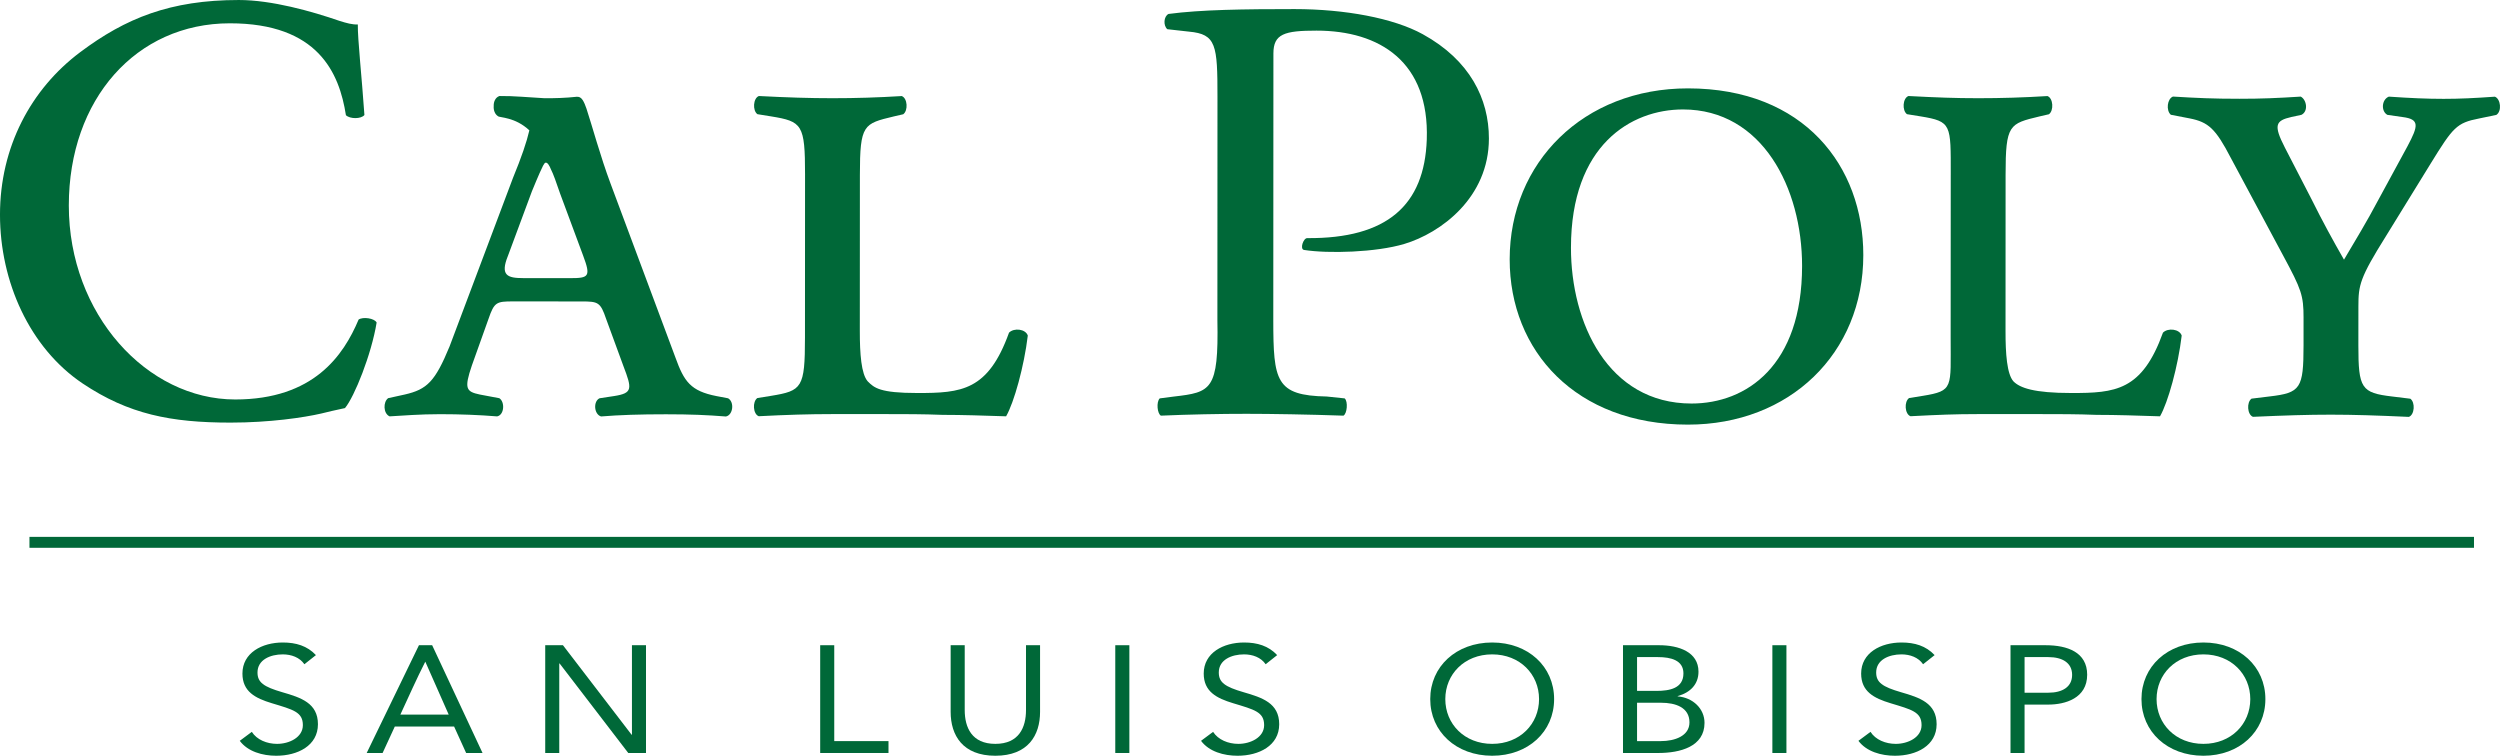 <?xml version="1.0" encoding="UTF-8" standalone="no"?>
<!-- Created with Inkscape (http://www.inkscape.org/) -->

<svg
   xmlns:dc="http://purl.org/dc/elements/1.1/"
   xmlns:cc="http://creativecommons.org/ns#"
   xmlns:rdf="http://www.w3.org/1999/02/22-rdf-syntax-ns#"
   xmlns:svg="http://www.w3.org/2000/svg"
   xmlns="http://www.w3.org/2000/svg"
   xmlns:sodipodi="http://sodipodi.sourceforge.net/DTD/sodipodi-0.dtd"
   xmlns:inkscape="http://www.inkscape.org/namespaces/inkscape"
   version="1.1"
   width="205.194"
   height="62.028"
   id="svg3004"
   xml:space="preserve"
   inkscape:version="0.91 r13725"
   sodipodi:docname="Cal_Poly_San_Luis_Obispo_wordmark.svg"><sodipodi:namedview
     pagecolor="#ffffff"
     bordercolor="#666666"
     borderopacity="1"
     objecttolerance="10"
     gridtolerance="10"
     guidetolerance="10"
     inkscape:pageopacity="0"
     inkscape:pageshadow="2"
     inkscape:window-width="1366"
     inkscape:window-height="706"
     id="namedview52"
     showgrid="false"
     fit-margin-top="0"
     fit-margin-left="0"
     fit-margin-right="0"
     fit-margin-bottom="0"
     inkscape:zoom="1.4475357"
     inkscape:cx="35.456698"
     inkscape:cy="5.1784675"
     inkscape:window-x="-8"
     inkscape:window-y="-8"
     inkscape:window-maximized="1"
     inkscape:current-layer="svg3004" /><defs
     id="defs3008"><clipPath
       id="clipPath3020"><path
         d="M 0,792 612,792 612,0 0,0 0,792 Z"
         id="path3022"
         inkscape:connector-curvature="0" /></clipPath><clipPath
       id="clipPath3106"><path
         d="m 120.422,287.308 164.156,0 0,49.623 -164.156,0 0,-49.623 z"
         id="path3108"
         inkscape:connector-curvature="0" /></clipPath><clipPath
       id="clipPath3178"><path
         d="m 120.422,287.309 164.156,0 0,49.622 -164.156,0 0,-49.622 z"
         id="path3180"
         inkscape:connector-curvature="0" /></clipPath><clipPath
       id="clipPath3194"><path
         d="m 120.422,287.308 164.156,0 0,49.623 -164.156,0 0,-49.623 z"
         id="path3196"
         inkscape:connector-curvature="0" /></clipPath><clipPath
       id="clipPath3208"><path
         d="m 363.422,287.308 164.156,0 0,49.623 -164.156,0 0,-49.623 z"
         id="path3210"
         inkscape:connector-curvature="0" /></clipPath><clipPath
       id="clipPath3280"><path
         d="m 363.422,287.309 164.156,0 0,49.622 -164.156,0 0,-49.622 z"
         id="path3282"
         inkscape:connector-curvature="0" /></clipPath><clipPath
       id="clipPath3296"><path
         d="m 363.422,287.308 164.156,0 0,49.623 -164.156,0 0,-49.623 z"
         id="path3298"
         inkscape:connector-curvature="0" /></clipPath><clipPath
       id="clipPath3312"><path
         d="m 120.422,136.109 164.156,0 0,49.622 -164.156,0 0,-49.622 z"
         id="path3314"
         inkscape:connector-curvature="0" /></clipPath><clipPath
       id="clipPath3400"><path
         d="m 363.422,136.109 164.156,0 0,49.622 -164.156,0 0,-49.622 z"
         id="path3402"
         inkscape:connector-curvature="0" /></clipPath><clipPath
       id="clipPath3498"><path
         d="m 120.422,438.509 164.156,0 0,49.622 -164.156,0 0,-49.622 z"
         id="path3500"
         inkscape:connector-curvature="0" /></clipPath><clipPath
       id="clipPath3584"><path
         d="m 363.422,438.509 164.156,0 0,49.622 -164.156,0 0,-49.622 z"
         id="path3586"
         inkscape:connector-curvature="0" /></clipPath><clipPath
       id="clipPath3498-7"><path
         d="m 120.422,438.509 164.156,0 0,49.622 -164.156,0 0,-49.622 z"
         id="path3500-5"
         inkscape:connector-curvature="0" /></clipPath></defs><g
     transform="matrix(1.25,0,0,-1.25,-172.643,833.882)"
     id="g3012"><g
       transform="translate(17.692,178.974)"
       clip-path="url(#clipPath3498-7)"
       id="g3496"><path
         d="m 140.408,444.516 c -0.308,0.451 -0.857,0.648 -1.418,0.648 -0.812,0 -1.66,-0.349 -1.66,-1.189 0,-0.648 0.396,-0.938 1.638,-1.298 1.21,-0.35 2.331,-0.71 2.331,-2.1 0,-1.408 -1.33,-2.069 -2.738,-2.069 -0.9,0 -1.868,0.271 -2.395,0.98 l 0.791,0.589 c 0.33,-0.518 0.989,-0.789 1.66,-0.789 0.791,0 1.692,0.42 1.692,1.23 0,0.869 -0.648,1.018 -2.033,1.438 -1.099,0.331 -1.935,0.77 -1.935,1.95 0,1.36 1.287,2.038 2.649,2.038 0.869,0 1.605,-0.219 2.177,-0.828 l -0.759,-0.6 z"
         id="path3504"
         style="fill:#006838;fill-opacity:1;fill-rule:nonzero;stroke:none"
         inkscape:connector-curvature="0" /><path
         d="m 148.348,444.686 c -0.566,-1.114 -1.102,-2.323 -1.638,-3.478 l 3.176,0 z m -0.417,1.079 0.868,0 3.308,-7.076 -1.077,0 -0.791,1.739 -3.892,0 -0.802,-1.739 -1.045,0 z"
         id="path3508"
         style="fill:#006838;fill-opacity:1;fill-rule:nonzero;stroke:none"
         inkscape:connector-curvature="0"
         sodipodi:nodetypes="ccccccccccccc" /><path
         d="m 156.223,445.765 1.164,0 4.508,-5.878 0.022,0 0,5.878 0.923,0 0,-7.076 -1.165,0 -4.507,5.878 -0.023,0 0,-5.878 -0.922,0 0,7.076 z"
         id="path3512"
         style="fill:#006838;fill-opacity:1;fill-rule:nonzero;stroke:none"
         inkscape:connector-curvature="0" /><path
         d="m 174.278,445.765 0.923,0 0,-6.296 3.562,0 0,-0.78 -4.485,0 0,7.076 z"
         id="path3516"
         style="fill:#006838;fill-opacity:1;fill-rule:nonzero;stroke:none"
         inkscape:connector-curvature="0" /><path
         d="m 188.715,441.387 c 0,-1.539 -0.792,-2.879 -2.936,-2.879 -2.142,0 -2.935,1.34 -2.935,2.879 l 0,4.378 0.924,0 0,-4.259 c 0,-1.138 0.462,-2.218 2.011,-2.218 1.551,0 2.013,1.08 2.013,2.218 l 0,4.259 0.923,0 0,-4.378 z"
         id="path3520"
         style="fill:#006838;fill-opacity:1;fill-rule:nonzero;stroke:none"
         inkscape:connector-curvature="0" /><path
         d="m 193.654,445.765 0.925,0 0,-7.076 -0.925,0 0,7.076 z"
         id="path3522"
         style="fill:#006838;fill-opacity:1;fill-rule:nonzero;stroke:none"
         inkscape:connector-curvature="0" /><path
         d="m 203.527,444.516 c -0.308,0.451 -0.856,0.648 -1.416,0.648 -0.815,0 -1.66,-0.349 -1.66,-1.189 0,-0.648 0.396,-0.938 1.637,-1.298 1.209,-0.35 2.33,-0.71 2.33,-2.1 0,-1.408 -1.33,-2.069 -2.736,-2.069 -0.901,0 -1.87,0.271 -2.397,0.98 l 0.792,0.589 c 0.33,-0.518 0.989,-0.789 1.66,-0.789 0.79,0 1.691,0.42 1.691,1.23 0,0.869 -0.648,1.018 -2.032,1.438 -1.099,0.331 -1.935,0.77 -1.935,1.95 0,1.36 1.287,2.038 2.65,2.038 0.866,0 1.603,-0.219 2.173,-0.828 l -0.757,-0.6 z"
         id="path3526"
         style="fill:#006838;fill-opacity:1;fill-rule:nonzero;stroke:none"
         inkscape:connector-curvature="0" /><path
         d="m 221.48,442.227 c 0,1.628 -1.253,2.937 -3.078,2.937 -1.826,0 -3.078,-1.309 -3.078,-2.937 0,-1.63 1.252,-2.939 3.078,-2.939 1.825,0 3.078,1.309 3.078,2.939 m -7.145,0 c 0,2.139 1.703,3.717 4.067,3.717 2.364,0 4.067,-1.578 4.067,-3.717 0,-2.14 -1.703,-3.719 -4.067,-3.719 -2.364,0 -4.067,1.579 -4.067,3.719"
         id="path3530"
         style="fill:#006838;fill-opacity:1;fill-rule:nonzero;stroke:none"
         inkscape:connector-curvature="0" /><path
         d="m 227.915,439.469 1.561,0 c 0.901,0 1.88,0.328 1.88,1.23 0,0.989 -0.924,1.289 -1.859,1.289 l -1.582,0 0,-2.519 z m 0,3.297 1.274,0 c 0.87,0 1.771,0.171 1.771,1.149 0,0.87 -0.835,1.07 -1.671,1.07 l -1.374,0 0,-2.219 z m -0.923,2.999 2.374,0 c 1.286,0 2.583,-0.439 2.583,-1.739 0,-0.819 -0.528,-1.369 -1.365,-1.599 l 0,-0.021 c 1.002,-0.079 1.761,-0.81 1.761,-1.739 0,-1.56 -1.594,-1.978 -3.033,-1.978 l -2.32,0 0,7.076 z"
         id="path3534"
         style="fill:#006838;fill-opacity:1;fill-rule:nonzero;stroke:none"
         inkscape:connector-curvature="0" /><path
         d="m 236.8,445.765 0.923,0 0,-7.076 -0.923,0 0,7.076 z"
         id="path3536"
         style="fill:#006838;fill-opacity:1;fill-rule:nonzero;stroke:none"
         inkscape:connector-curvature="0" /><path
         d="m 246.696,444.516 c -0.308,0.451 -0.858,0.648 -1.418,0.648 -0.814,0 -1.662,-0.349 -1.662,-1.189 0,-0.648 0.398,-0.938 1.64,-1.298 1.208,-0.35 2.329,-0.71 2.329,-2.1 0,-1.408 -1.328,-2.069 -2.736,-2.069 -0.902,0 -1.869,0.271 -2.398,0.98 l 0.793,0.589 c 0.329,-0.518 0.989,-0.789 1.659,-0.789 0.793,0 1.693,0.42 1.693,1.23 0,0.869 -0.649,1.018 -2.034,1.438 -1.098,0.331 -1.933,0.77 -1.933,1.95 0,1.36 1.285,2.038 2.649,2.038 0.868,0 1.605,-0.219 2.175,-0.828 l -0.757,-0.6 z"
         id="path3540"
         style="fill:#006838;fill-opacity:1;fill-rule:nonzero;stroke:none"
         inkscape:connector-curvature="0" /><path
         d="m 253.36,442.647 1.561,0 c 0.924,0 1.561,0.38 1.561,1.17 0,0.789 -0.637,1.168 -1.561,1.168 l -1.561,0 0,-2.338 z m -0.923,3.118 2.308,0 c 1.43,0 2.726,-0.46 2.726,-1.939 0,-1.548 -1.45,-1.959 -2.55,-1.959 l -1.561,0 0,-3.178 -0.923,0 0,7.076 z"
         id="path3544"
         style="fill:#006838;fill-opacity:1;fill-rule:nonzero;stroke:none"
         inkscape:connector-curvature="0" /><path
         d="m 268.181,442.227 c 0,1.628 -1.253,2.937 -3.078,2.937 -1.824,0 -3.076,-1.309 -3.076,-2.937 0,-1.63 1.252,-2.939 3.076,-2.939 1.825,0 3.078,1.309 3.078,2.939 m -7.145,0 c 0,2.139 1.703,3.717 4.067,3.717 2.364,0 4.069,-1.578 4.069,-3.717 0,-2.14 -1.705,-3.719 -4.069,-3.719 -2.364,0 -4.067,1.579 -4.067,3.719"
         id="path3548"
         style="fill:#006838;fill-opacity:1;fill-rule:nonzero;stroke:none"
         inkscape:connector-curvature="0" /><path
         d="m 125.694,484.71 c 2.972,2.226 5.908,3.421 10.409,3.421 2.157,0 4.77,-0.735 6.612,-1.371 0.472,-0.148 0.841,-0.251 1.203,-0.235 -0.017,-0.927 0.264,-3.474 0.433,-5.945 -0.216,-0.271 -0.95,-0.269 -1.215,-0.012 -0.433,2.773 -1.825,6.033 -7.621,6.033 -6.143,0 -10.574,-4.975 -10.574,-11.966 0,-7.15 5.141,-12.734 10.925,-12.734 5.155,0 7.115,2.899 8.103,5.247 0.284,0.195 1.033,0.092 1.184,-0.194 -0.34,-2.089 -1.456,-4.871 -2.078,-5.618 -0.647,-0.13 -1.105,-0.251 -1.561,-0.358 -1.134,-0.263 -3.392,-0.596 -5.95,-0.596 -3.929,0 -6.696,0.551 -9.709,2.566 -3.491,2.342 -5.433,6.696 -5.433,11.085 0,4.443 2.031,8.25 5.272,10.677"
         id="path3552"
         style="fill:#006838;fill-opacity:1;fill-rule:nonzero;stroke:none"
         inkscape:connector-curvature="0" /><path
         d="m 173.284,476.666 c 0,3.299 -0.188,3.489 -2.226,3.823 l -0.901,0.145 c -0.33,0.239 -0.284,1.051 0.096,1.193 1.848,-0.095 3.317,-0.144 4.832,-0.144 1.517,0 2.986,0.045 4.55,0.141 0.38,-0.144 0.425,-0.956 0.095,-1.195 l -0.616,-0.142 c -1.988,-0.477 -2.226,-0.525 -2.229,-3.821 l -0.005,-10.276 c -0.001,-1.481 0.093,-2.82 0.52,-3.299 0.427,-0.429 0.797,-0.765 3.26,-0.765 2.889,-0.002 4.643,0.142 6.017,3.963 0.334,0.334 1.091,0.24 1.233,-0.191 -0.238,-2.006 -0.903,-4.397 -1.424,-5.302 -1.469,0.047 -2.843,0.095 -4.17,0.095 -1.276,0.051 -2.508,0.051 -3.74,0.051 l -3.497,0 c -1.517,0 -2.987,-0.045 -4.836,-0.14 -0.377,0.141 -0.425,0.956 -0.092,1.193 l 0.898,0.145 c 2.04,0.333 2.228,0.523 2.23,3.822 l 0.005,10.704 z"
         id="path3556"
         style="fill:#006838;fill-opacity:1;fill-rule:nonzero;stroke:none"
         inkscape:connector-curvature="0" /><path
         d="m 157.856,469.868 -3.078,0.002 c -1.04,10e-4 -1.526,0.174 -1.002,1.464 l 1.573,4.236 c 0.448,1.095 0.672,1.574 0.73,1.679 0.06,0.104 0.002,0 0.002,0 0.058,0.118 0.116,0.191 0.16,0.2 0.136,0.03 0.261,-0.196 0.36,-0.445 0.155,-0.297 0.333,-0.81 0.602,-1.591 l 1.508,-4.063 c 0.52,-1.386 0.376,-1.482 -0.855,-1.482 m 10.374,-7.889 -0.758,0.144 c -1.706,0.334 -2.132,0.956 -2.7,2.534 l -4.261,11.424 c -0.672,1.798 -1.216,3.82 -1.581,4.921 -0.062,0.191 -0.16,0.43 -0.254,0.568 -0.112,0.169 -0.235,0.215 -0.373,0.206 l 0.001,0.003 c -0.771,-0.084 -1.476,-0.101 -2.141,-0.096 -1.038,0.054 -1.984,0.156 -2.946,0.144 -0.265,-0.088 -0.39,-0.381 -0.377,-0.665 -0.021,-0.257 0.074,-0.532 0.285,-0.662 0.096,-0.099 1.118,-0.045 2.056,-0.928 -0.18,-0.774 -0.509,-1.746 -1.077,-3.126 l -4.164,-11.066 c -0.947,-2.294 -1.472,-2.818 -2.94,-3.153 l -1.09,-0.239 c -0.333,-0.239 -0.333,-1.004 0.093,-1.195 0.854,0.048 1.991,0.143 3.319,0.143 1.326,-10e-4 2.559,-0.049 3.742,-0.145 0.476,0.094 0.522,0.955 0.144,1.194 l -1.279,0.241 c -0.901,0.19 -1.043,0.381 -0.522,1.911 l 1.093,3.06 c 0.378,1.098 0.521,1.144 1.61,1.144 l 4.502,-0.003 c 1.09,0 1.234,-0.048 1.61,-1.147 l 1.138,-3.105 c 0.566,-1.482 0.614,-1.769 -0.616,-1.96 l -0.949,-0.144 c -0.427,-0.19 -0.379,-1.052 0.094,-1.195 1.185,0.097 2.56,0.143 4.264,0.142 1.613,0 2.704,-0.048 3.935,-0.145 0.473,0.096 0.569,0.956 0.142,1.195"
         id="path3560"
         style="fill:#006838;fill-opacity:1;fill-rule:nonzero;stroke:none"
         inkscape:connector-curvature="0" /><path
         d="m 248.513,476.666 c 0,3.299 0.064,3.487 -1.974,3.823 l -0.899,0.145 c -0.332,0.239 -0.285,1.051 0.096,1.193 1.846,-0.096 3.062,-0.144 4.578,-0.144 1.518,0 2.986,0.045 4.551,0.141 0.379,-0.144 0.424,-0.956 0.094,-1.195 l -0.618,-0.142 c -1.988,-0.479 -2.226,-0.525 -2.227,-3.822 l -0.004,-10.275 c -0.002,-1.482 0.092,-2.82 0.52,-3.299 0.425,-0.429 1.337,-0.765 3.8,-0.765 2.887,-0.002 4.641,0.142 6.017,3.963 0.332,0.334 1.089,0.24 1.231,-0.191 -0.237,-2.006 -0.901,-4.397 -1.424,-5.302 -1.467,0.047 -2.841,0.095 -4.168,0.095 -1.276,0.051 -2.509,0.051 -3.741,0.051 l -4.037,0 c -1.518,0 -2.59,-0.046 -4.438,-0.14 -0.378,0.141 -0.426,0.956 -0.093,1.193 l 0.899,0.145 c 2.039,0.332 1.829,0.523 1.831,3.821 l 0.006,10.705 z"
         id="path3564"
         style="fill:#006838;fill-opacity:1;fill-rule:nonzero;stroke:none"
         inkscape:connector-curvature="0" /><path
         d="m 223.575,471.867 c -0.002,-4.923 2.419,-10.228 7.916,-10.232 3.602,0 7.257,2.484 7.26,9.031 0,5.112 -2.609,10.275 -7.82,10.279 -3.413,0 -7.354,-2.341 -7.356,-9.078 m 19.196,-0.487 c -0.001,-6.452 -4.836,-11.133 -11.519,-11.13 -7.347,0.002 -11.704,4.832 -11.701,10.854 0.002,6.356 4.841,11.228 11.71,11.225 7.629,-0.003 11.515,-5.119 11.51,-10.949"
         id="path3568"
         style="fill:#006838;fill-opacity:1;fill-rule:nonzero;stroke:none"
         inkscape:connector-curvature="0" /><path
         d="m 271.679,467.259 c 0,1.482 -0.142,1.865 -1.325,4.064 l -3.458,6.451 c -0.993,1.913 -1.467,2.342 -2.7,2.584 l -1.231,0.237 c -0.331,0.287 -0.237,1.052 0.139,1.196 1.566,-0.096 2.657,-0.145 4.362,-0.145 1.422,-0.002 2.511,0.046 4.028,0.142 0.38,-0.193 0.522,-0.957 0.048,-1.196 l -0.663,-0.143 c -1.044,-0.239 -1.186,-0.526 -0.428,-2.005 l 1.752,-3.395 c 0.71,-1.434 1.419,-2.725 2.131,-3.968 0.759,1.291 1.47,2.438 2.277,3.965 l 1.896,3.489 c 0.711,1.337 0.808,1.768 -0.33,1.911 l -0.995,0.143 c -0.426,0.239 -0.38,1.004 0.096,1.197 1.419,-0.097 2.511,-0.146 3.599,-0.146 1.044,0 2.039,0.048 3.366,0.142 0.378,-0.144 0.473,-0.955 0.094,-1.196 l -1.139,-0.237 c -1.468,-0.287 -1.704,-0.572 -3.174,-2.961 l -2.943,-4.777 c -1.706,-2.725 -1.8,-3.204 -1.8,-4.587 l -0.002,-2.582 c 0,-2.819 0.189,-3.106 2.227,-3.347 l 1.185,-0.145 c 0.33,-0.237 0.284,-1.05 -0.096,-1.193 -2.086,0.095 -3.648,0.145 -5.119,0.146 -1.518,0 -2.985,-0.048 -5.119,-0.142 -0.377,0.145 -0.425,0.955 -0.093,1.194 l 1.185,0.145 c 2.037,0.237 2.227,0.524 2.23,3.342 l 0,1.817 z"
         id="path3572"
         style="fill:#006838;fill-opacity:1;fill-rule:nonzero;stroke:none"
         inkscape:connector-curvature="0" /><path
         d="m 204.029,467.107 c 0.006,-3.995 0.159,-4.947 3.51,-5.011 l 1.176,-0.123 c 0.235,-0.2 0.158,-1.014 -0.081,-1.134 -2.267,0.079 -4.766,0.121 -6.354,0.121 -1.664,0.002 -3.881,-0.042 -5.629,-0.121 -0.237,0.121 -0.318,0.895 -0.078,1.134 l 0.933,0.121 c 2.443,0.283 2.94,0.411 2.853,5.013 l 0.005,14.657 c 0.002,3.407 -0.076,4.128 -1.865,4.29 l -1.428,0.16 c -0.278,0.242 -0.239,0.844 0.079,1.002 2.105,0.281 4.98,0.32 8.279,0.319 3.3,-0.002 6.486,-0.589 8.415,-1.65 3.096,-1.703 4.343,-4.246 4.343,-6.846 0,-3.895 -3.169,-6.21 -5.552,-6.924 -1.857,-0.559 -5.004,-0.645 -6.583,-0.396 -0.301,0.048 -0.05,0.779 0.202,0.777 5.253,-0.039 7.701,2.165 7.853,6.468 0.179,5.097 -3.072,7.157 -7.243,7.157 -2.104,0 -2.827,-0.217 -2.827,-1.497 l -0.008,-17.517 z"
         id="path3576"
         style="fill:#006838;fill-opacity:1;fill-rule:nonzero;stroke:none"
         inkscape:connector-curvature="0" /><path
         d="m 122.357,452.162 160.513,0 0,0.718 -160.513,0 0,-0.718 z"
         id="path3578"
         style="fill:#006838;fill-opacity:1;fill-rule:nonzero;stroke:none"
         inkscape:connector-curvature="0" /></g></g></svg>